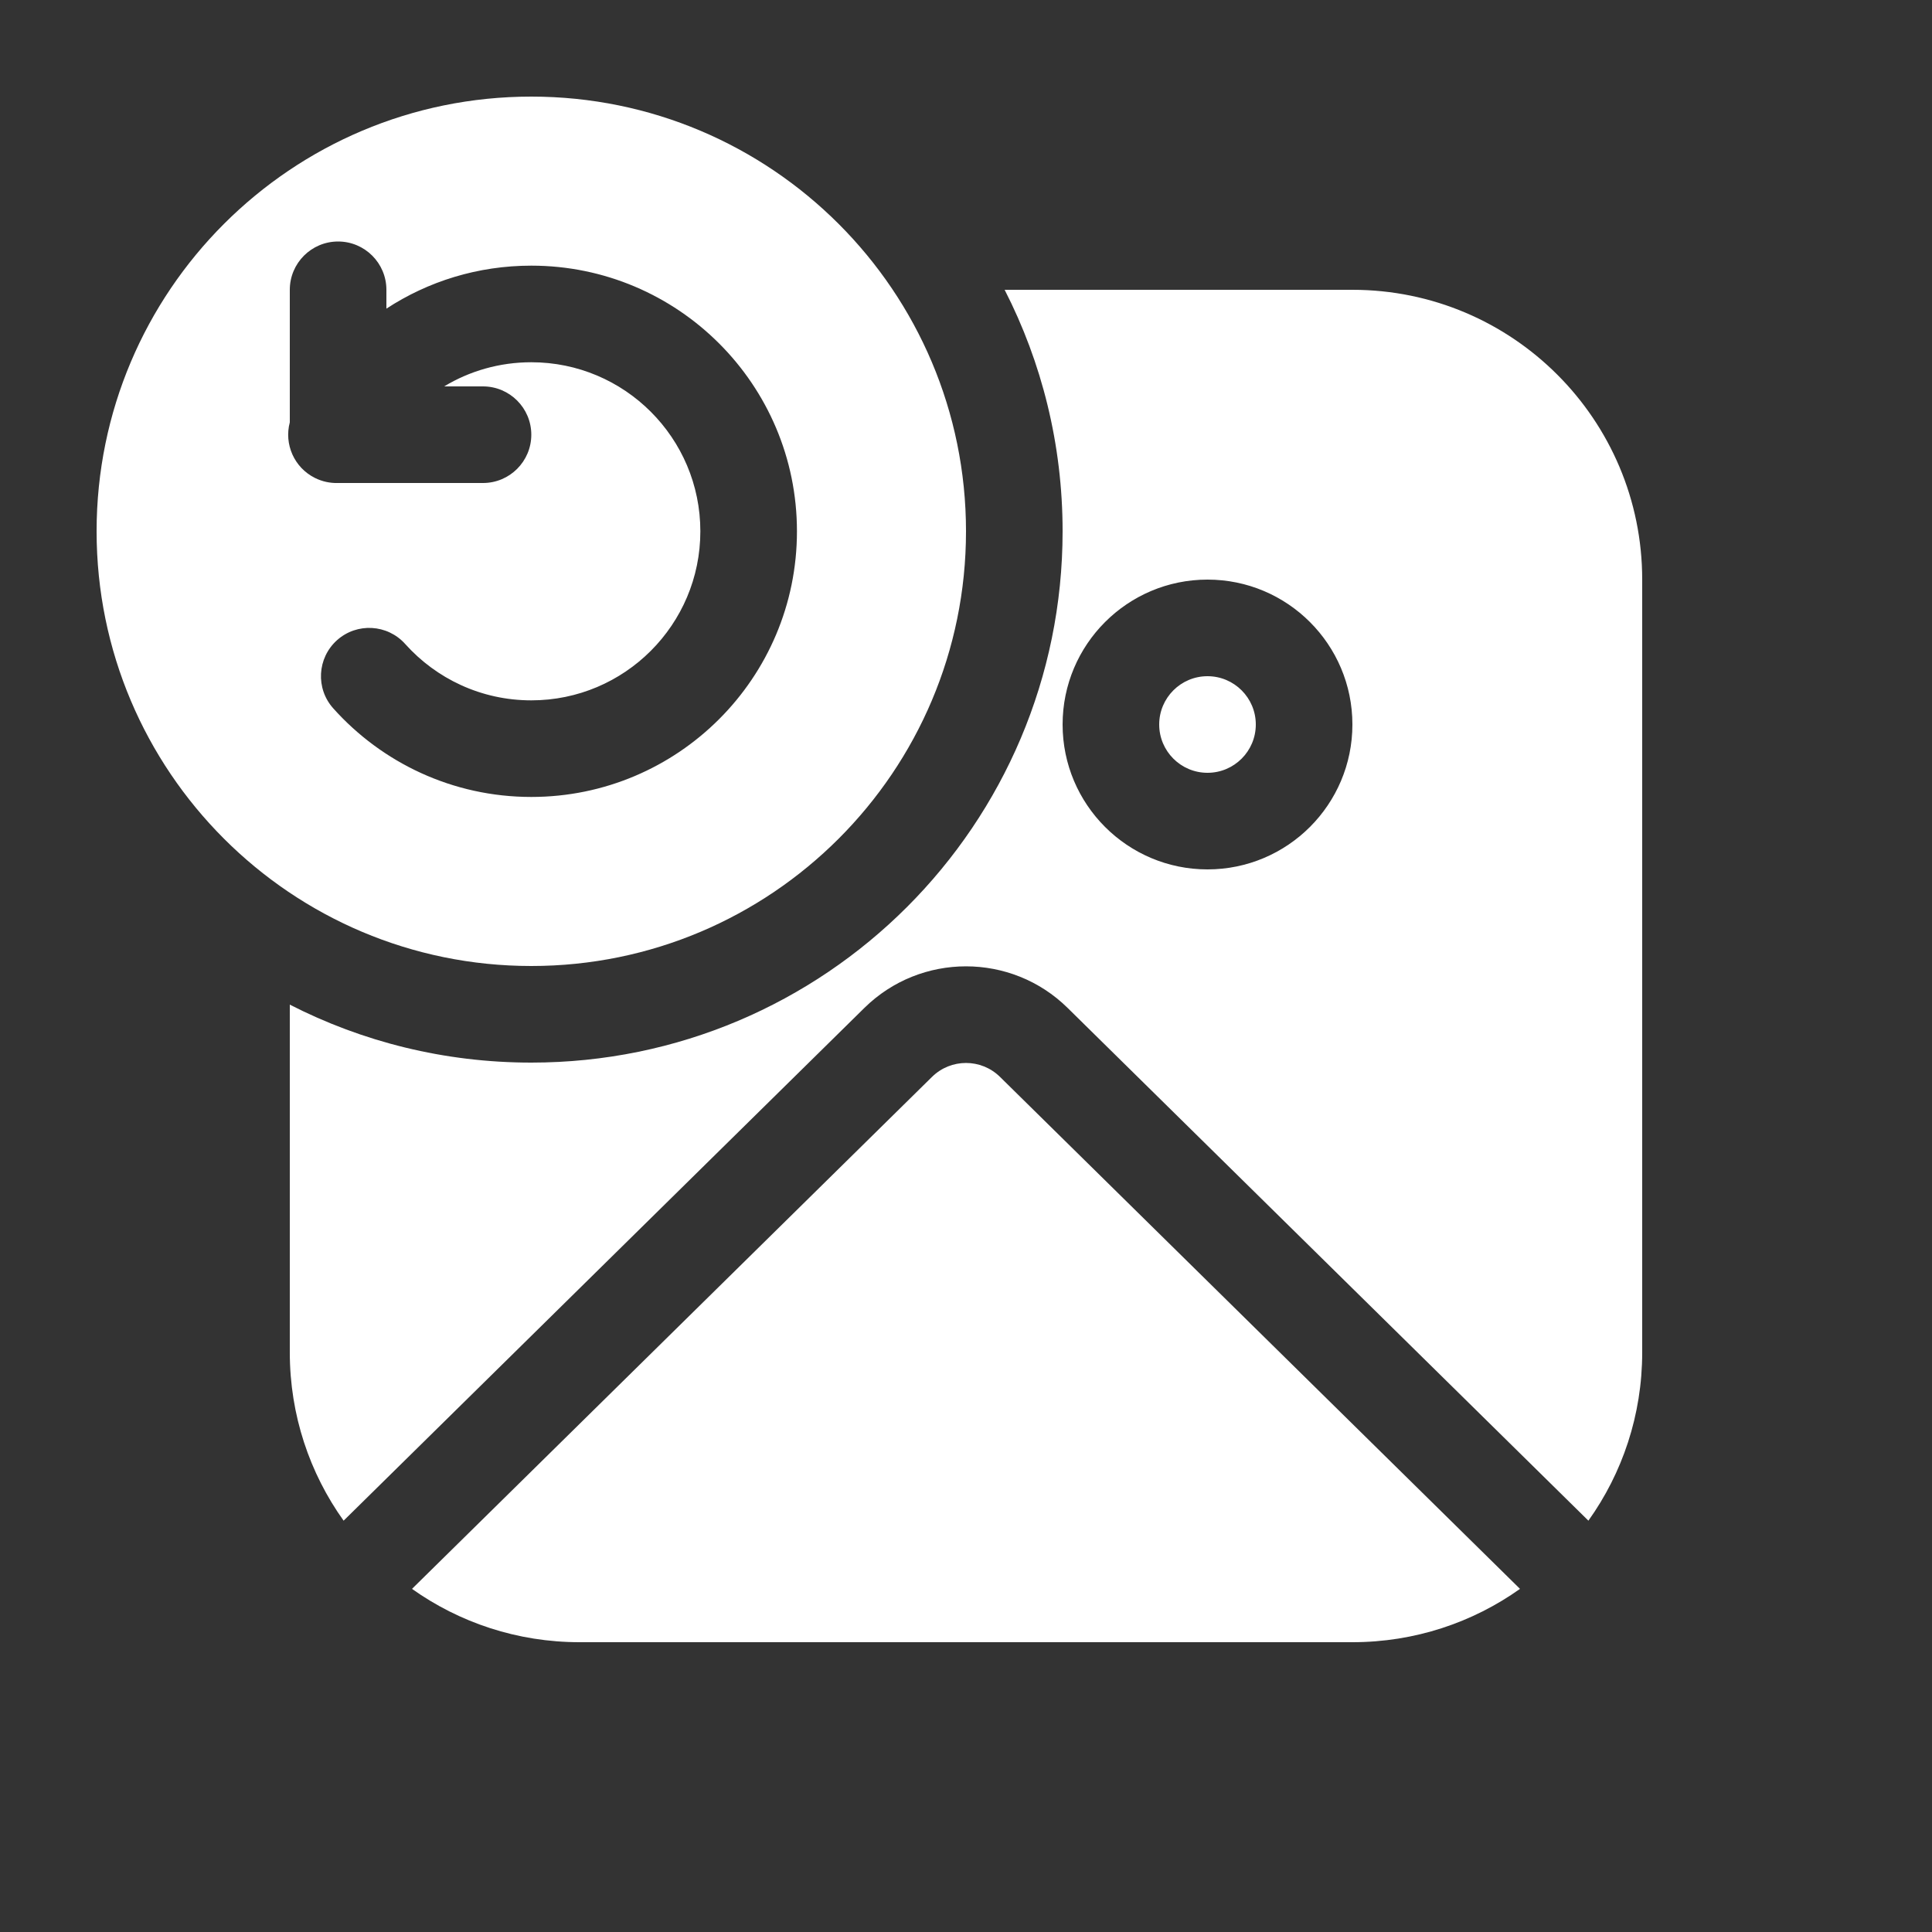 <svg width="20" height="20" viewBox="0 0 20 20" fill="none" xmlns="http://www.w3.org/2000/svg">
<rect x="0" y="0" width="20" height="20" fill="#333333" stroke="none"/>
<path d="M5.5 10C7.985 10 10 7.985 10 5.5C10 3.015 7.985 1 5.5 1C3.015 1 1 3.015 1 5.5C1 7.985 3.015 10 5.5 10ZM3.5 5L3.495 5C3.416 5.002 3.336 4.985 3.261 4.948C3.044 4.84 2.94 4.597 3 4.372V3C3 2.724 3.224 2.5 3.5 2.5C3.776 2.5 4 2.724 4 3V3.195C4.431 2.913 4.946 2.75 5.5 2.75C7.018 2.75 8.25 3.981 8.25 5.5C8.25 7.019 7.018 8.25 5.5 8.25C4.685 8.25 3.953 7.895 3.45 7.333C3.266 7.128 3.283 6.812 3.489 6.627C3.695 6.443 4.011 6.461 4.195 6.667C4.516 7.025 4.981 7.25 5.5 7.25C6.466 7.25 7.25 6.466 7.25 5.5C7.25 4.534 6.466 3.75 5.5 3.75C5.17 3.75 4.861 3.841 4.598 4H5C5.276 4 5.5 4.224 5.5 4.5C5.5 4.776 5.276 5 5 5H3.5ZM5.5 11C4.6 11 3.75 10.784 3 10.4V14C3 14.649 3.206 15.251 3.557 15.742L8.948 10.434C9.531 9.86 10.469 9.86 11.052 10.434L16.443 15.742C16.794 15.251 17 14.649 17 14V6C17 4.343 15.657 3 14 3H10.4C10.784 3.75 11 4.6 11 5.5C11 8.538 8.538 11 5.5 11ZM12.5 8C12.776 8 13 7.776 13 7.5C13 7.224 12.776 7 12.5 7C12.224 7 12 7.224 12 7.5C12 7.776 12.224 8 12.5 8ZM12.5 9C11.672 9 11 8.328 11 7.5C11 6.672 11.672 6 12.5 6C13.328 6 14 6.672 14 7.5C14 8.328 13.328 9 12.5 9ZM4.265 16.448C4.755 16.796 5.354 17 6 17H14C14.646 17 15.245 16.796 15.735 16.448L10.351 11.147C10.156 10.956 9.844 10.956 9.649 11.147L4.265 16.448Z" fill="#ffffff"/>
</svg>
